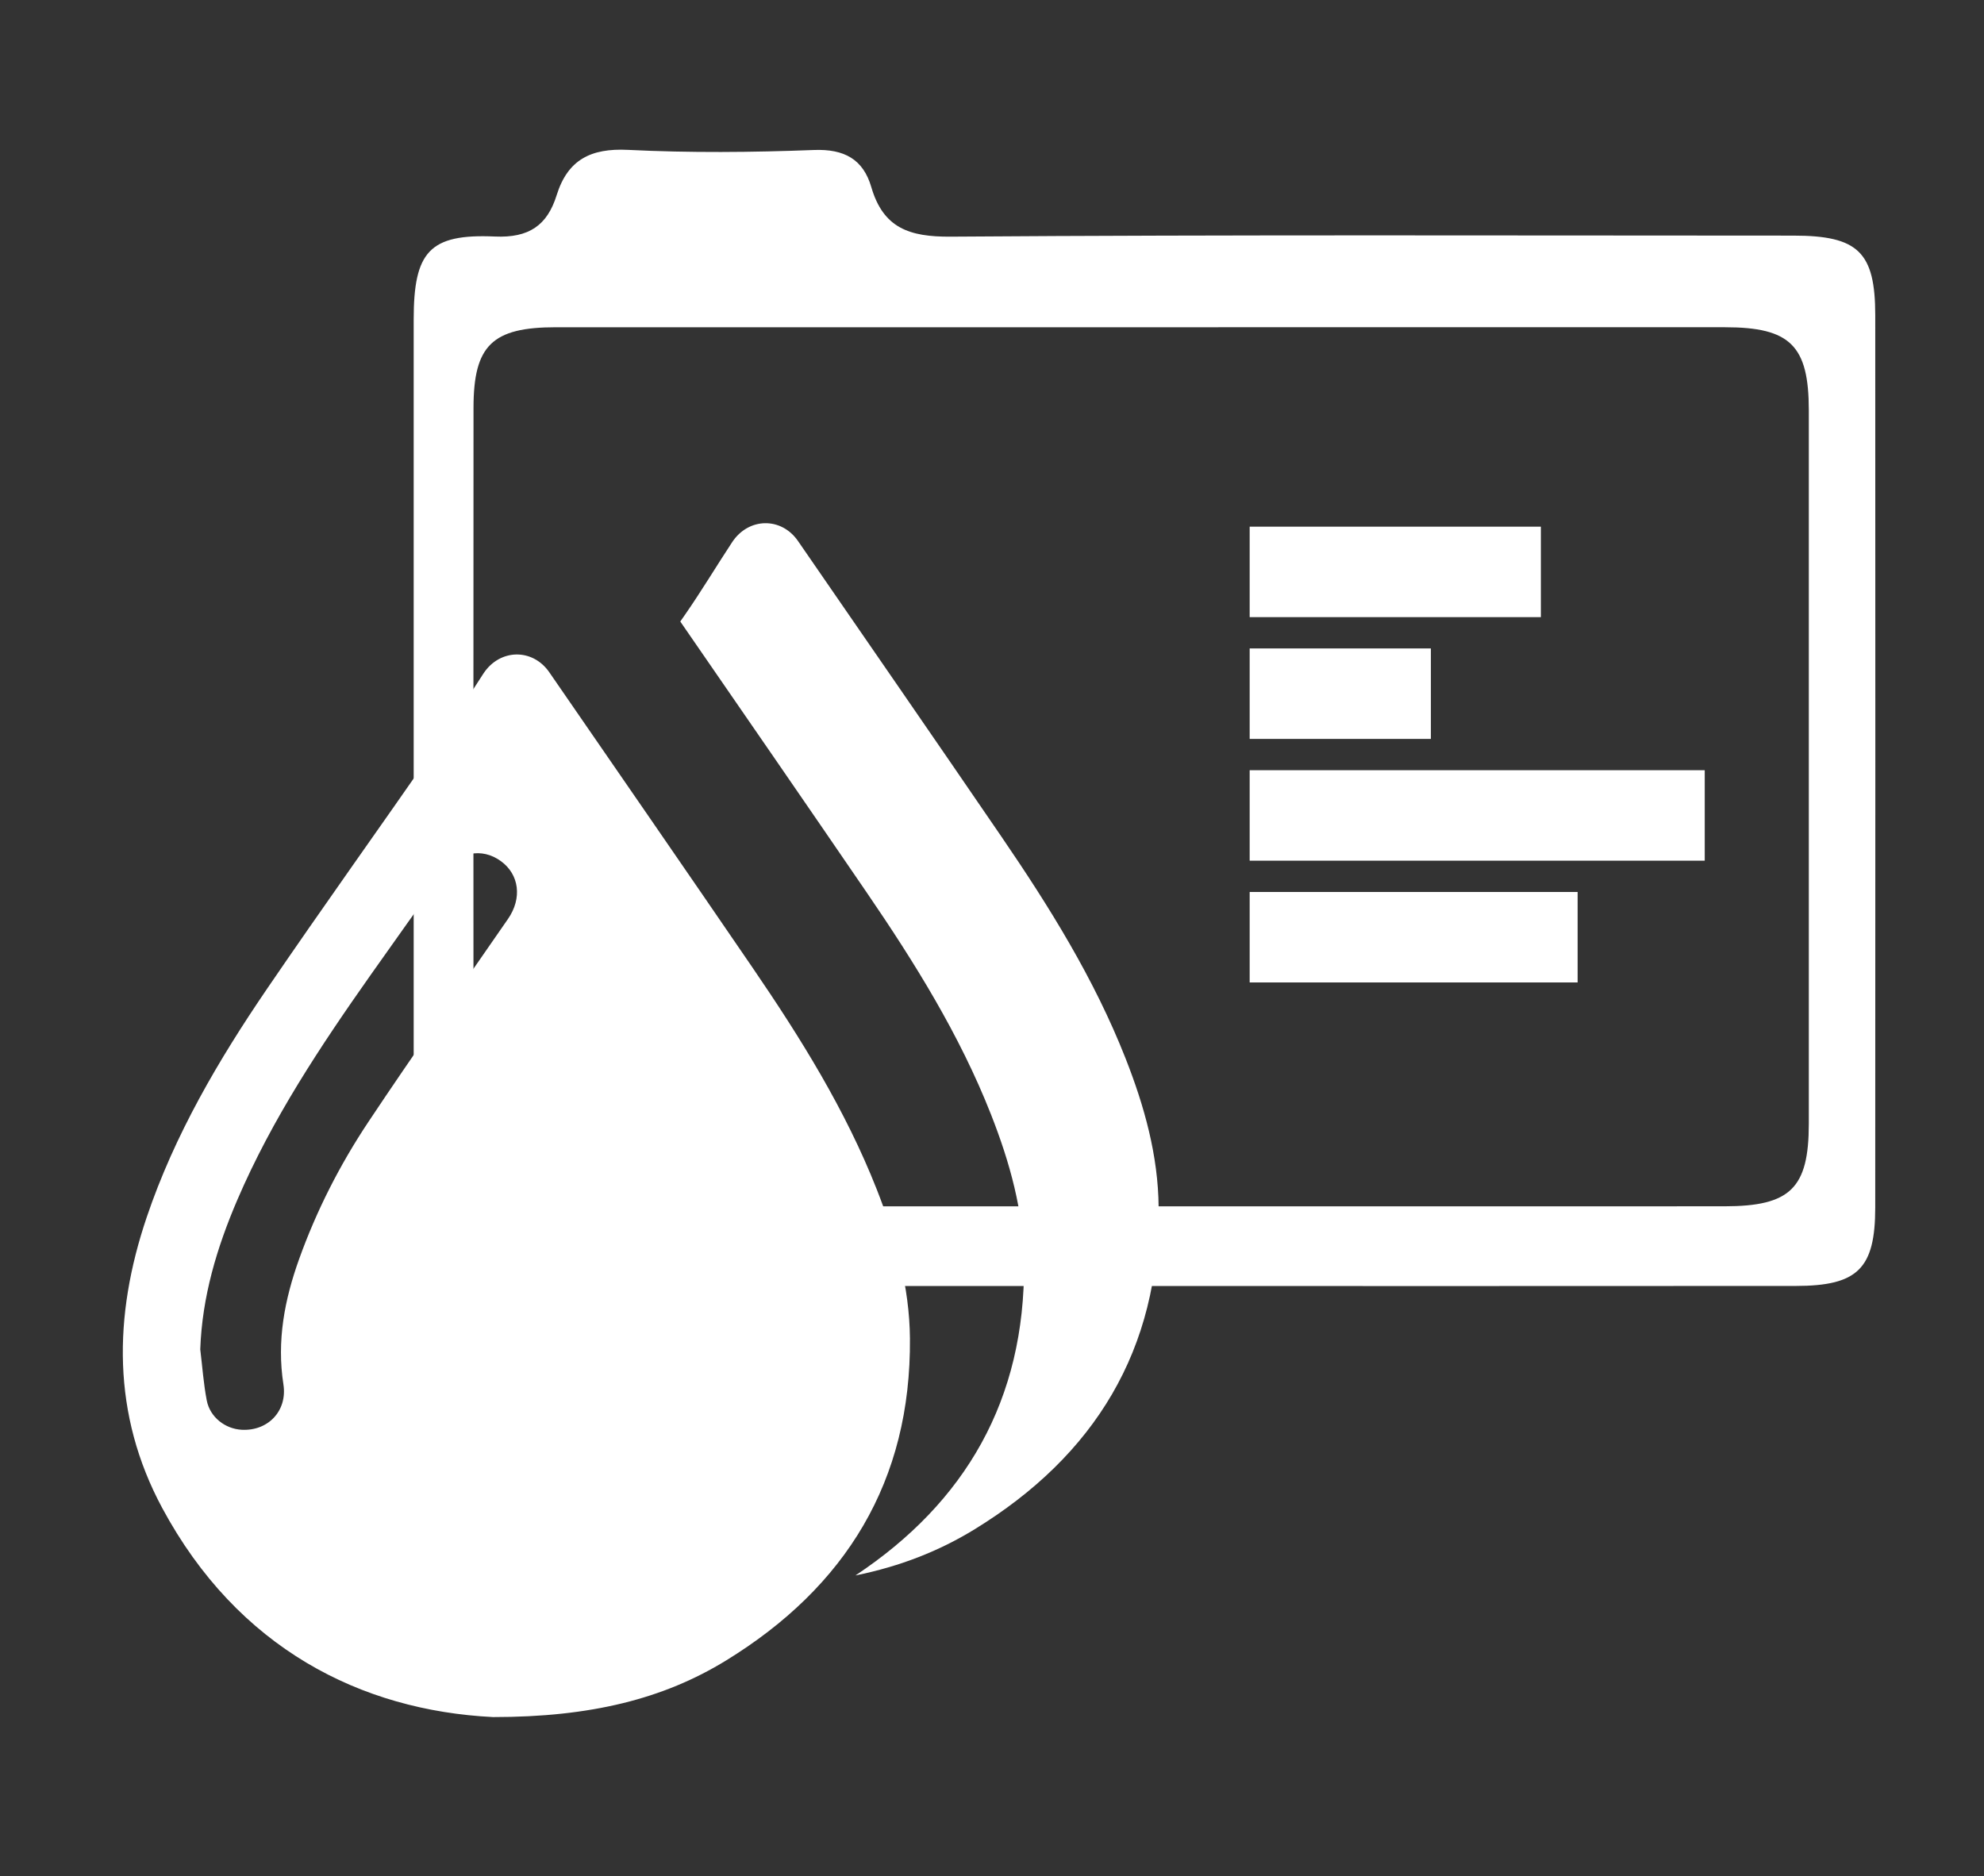 <?xml version="1.0" encoding="utf-8"?>
<!-- Generator: Adobe Illustrator 16.0.0, SVG Export Plug-In . SVG Version: 6.00 Build 0)  -->
<!DOCTYPE svg PUBLIC "-//W3C//DTD SVG 1.1//EN" "http://www.w3.org/Graphics/SVG/1.1/DTD/svg11.dtd">
<svg version="1.1" id="Layer_1" xmlns="http://www.w3.org/2000/svg" xmlns:xlink="http://www.w3.org/1999/xlink" x="0px" y="0px"
	 width="261.17px" height="247px" viewBox="0 0 261.17 247" enable-background="new 0 0 261.17 247" xml:space="preserve">
<rect x="0" y="0" width="261.17" height="247" fill="#333333" stroke="none"/>
<g>
	<path fill-rule="evenodd" clip-rule="evenodd" fill="#FFFFFF" d="M150.432,169.295c-28.155,0-56.31,0.005-84.464-0.002
		c-9.556-0.003-11.51-1.917-11.511-11.278c-0.006-38.65-0.006-77.301,0-115.952c0.002-8.921,2.067-11.31,10.696-10.926
		c4.471,0.199,6.883-1.464,8.122-5.437c1.456-4.673,4.492-6.213,9.396-5.97c8.144,0.404,16.33,0.331,24.481,0.016
		c3.989-0.153,6.479,1.228,7.542,4.877c1.575,5.408,5.018,6.571,10.443,6.532c36.983-0.264,73.968-0.14,110.953-0.137
		c8.51,0.001,10.761,2.163,10.764,10.487c0.015,39.15,0.017,78.3-0.002,117.452c-0.004,8.053-2.303,10.323-10.456,10.329
		C207.742,169.308,179.086,169.295,150.432,169.295z M150.055,158.805c25.65,0,51.301,0.008,76.951-0.004
		c8.673-0.005,11.099-2.377,11.102-10.857c0.01-31.314,0.01-62.627,0-93.94c-0.002-8.512-2.438-10.924-11.031-10.925
		c-51.301-0.007-102.601-0.008-153.901,0.001c-8.385,0.002-10.839,2.39-10.844,10.603c-0.017,31.48-0.017,62.959,0,94.439
		c0.004,8.301,2.397,10.671,10.773,10.677C98.755,158.816,124.406,158.805,150.055,158.805z"/>
	<rect x="164.504" y="85.362" fill-rule="evenodd" clip-rule="evenodd" fill="#FFFFFF" width="23.854" height="11.91"/>
	<rect x="164.504" y="101.393" fill-rule="evenodd" clip-rule="evenodd" fill="#FFFFFF" width="59.904" height="11.91"/>
	<rect x="164.504" y="117.423" fill-rule="evenodd" clip-rule="evenodd" fill="#FFFFFF" width="43.173" height="11.91"/>
	<rect x="164.504" y="69.332" fill-rule="evenodd" clip-rule="evenodd" fill="#FFFFFF" width="38.333" height="11.91"/>
	<g>
		<path fill-rule="evenodd" clip-rule="evenodd" fill="#FFFFFF" d="M64.903,226.04c-17.381-0.864-33.615-9.052-43.548-27.521
			c-6.625-12.319-6.449-25.243-2.045-38.271c3.678-10.878,9.438-20.685,15.858-30.101c7.324-10.739,14.896-21.308,22.305-31.99
			c2.15-3.1,4.093-6.344,6.168-9.497c2.154-3.27,6.473-3.344,8.669-0.157c8.936,12.968,17.894,25.919,26.78,38.92
			c6.307,9.227,12.205,18.692,16.324,29.15c2.489,6.315,4.311,12.819,4.368,19.629c0.156,18.777-8.433,32.711-24.205,42.391
			C87.362,223.638,77.78,226.048,64.903,226.04z M26.361,177.63c0.273,2.242,0.43,4.506,0.854,6.721
			c0.426,2.212,2.421,3.753,4.608,3.869c3.449,0.182,6.031-2.474,5.484-5.981c-0.893-5.729,0.154-11.157,2.07-16.497
			c2.287-6.371,5.351-12.388,9.082-18.001c5.998-9.02,12.268-17.86,18.419-26.779c1.874-2.717,1.48-5.844-0.947-7.603
			c-2.53-1.833-5.625-1.205-7.598,1.561c-3.193,4.478-6.39,8.953-9.558,13.448c-6.62,9.396-12.969,18.956-17.527,29.57
			C28.553,164.218,26.606,170.691,26.361,177.63z"/>
	</g>
	<path fill-rule="evenodd" clip-rule="evenodd" fill="#FFFFFF" d="M148.152,139.29c-4.121-10.458-10.018-19.925-16.325-29.151
		c-8.887-13-17.846-25.952-26.781-38.919c-2.196-3.188-6.515-3.114-8.668,0.156c-2.076,3.153-4.019,6.397-6.169,9.497
		c-0.219,0.315-0.439,0.63-0.658,0.945c8.199,11.892,16.409,23.775,24.56,35.7c6.307,9.226,12.204,18.692,16.325,29.15
		c2.488,6.314,4.31,12.818,4.366,19.629c0.15,17.961-7.707,31.488-22.194,41.1c5.914-1.203,11.031-3.219,15.706-6.088
		c15.771-9.679,24.361-23.613,24.205-42.391C152.461,152.108,150.64,145.605,148.152,139.29z"/>
</g>
</svg>
